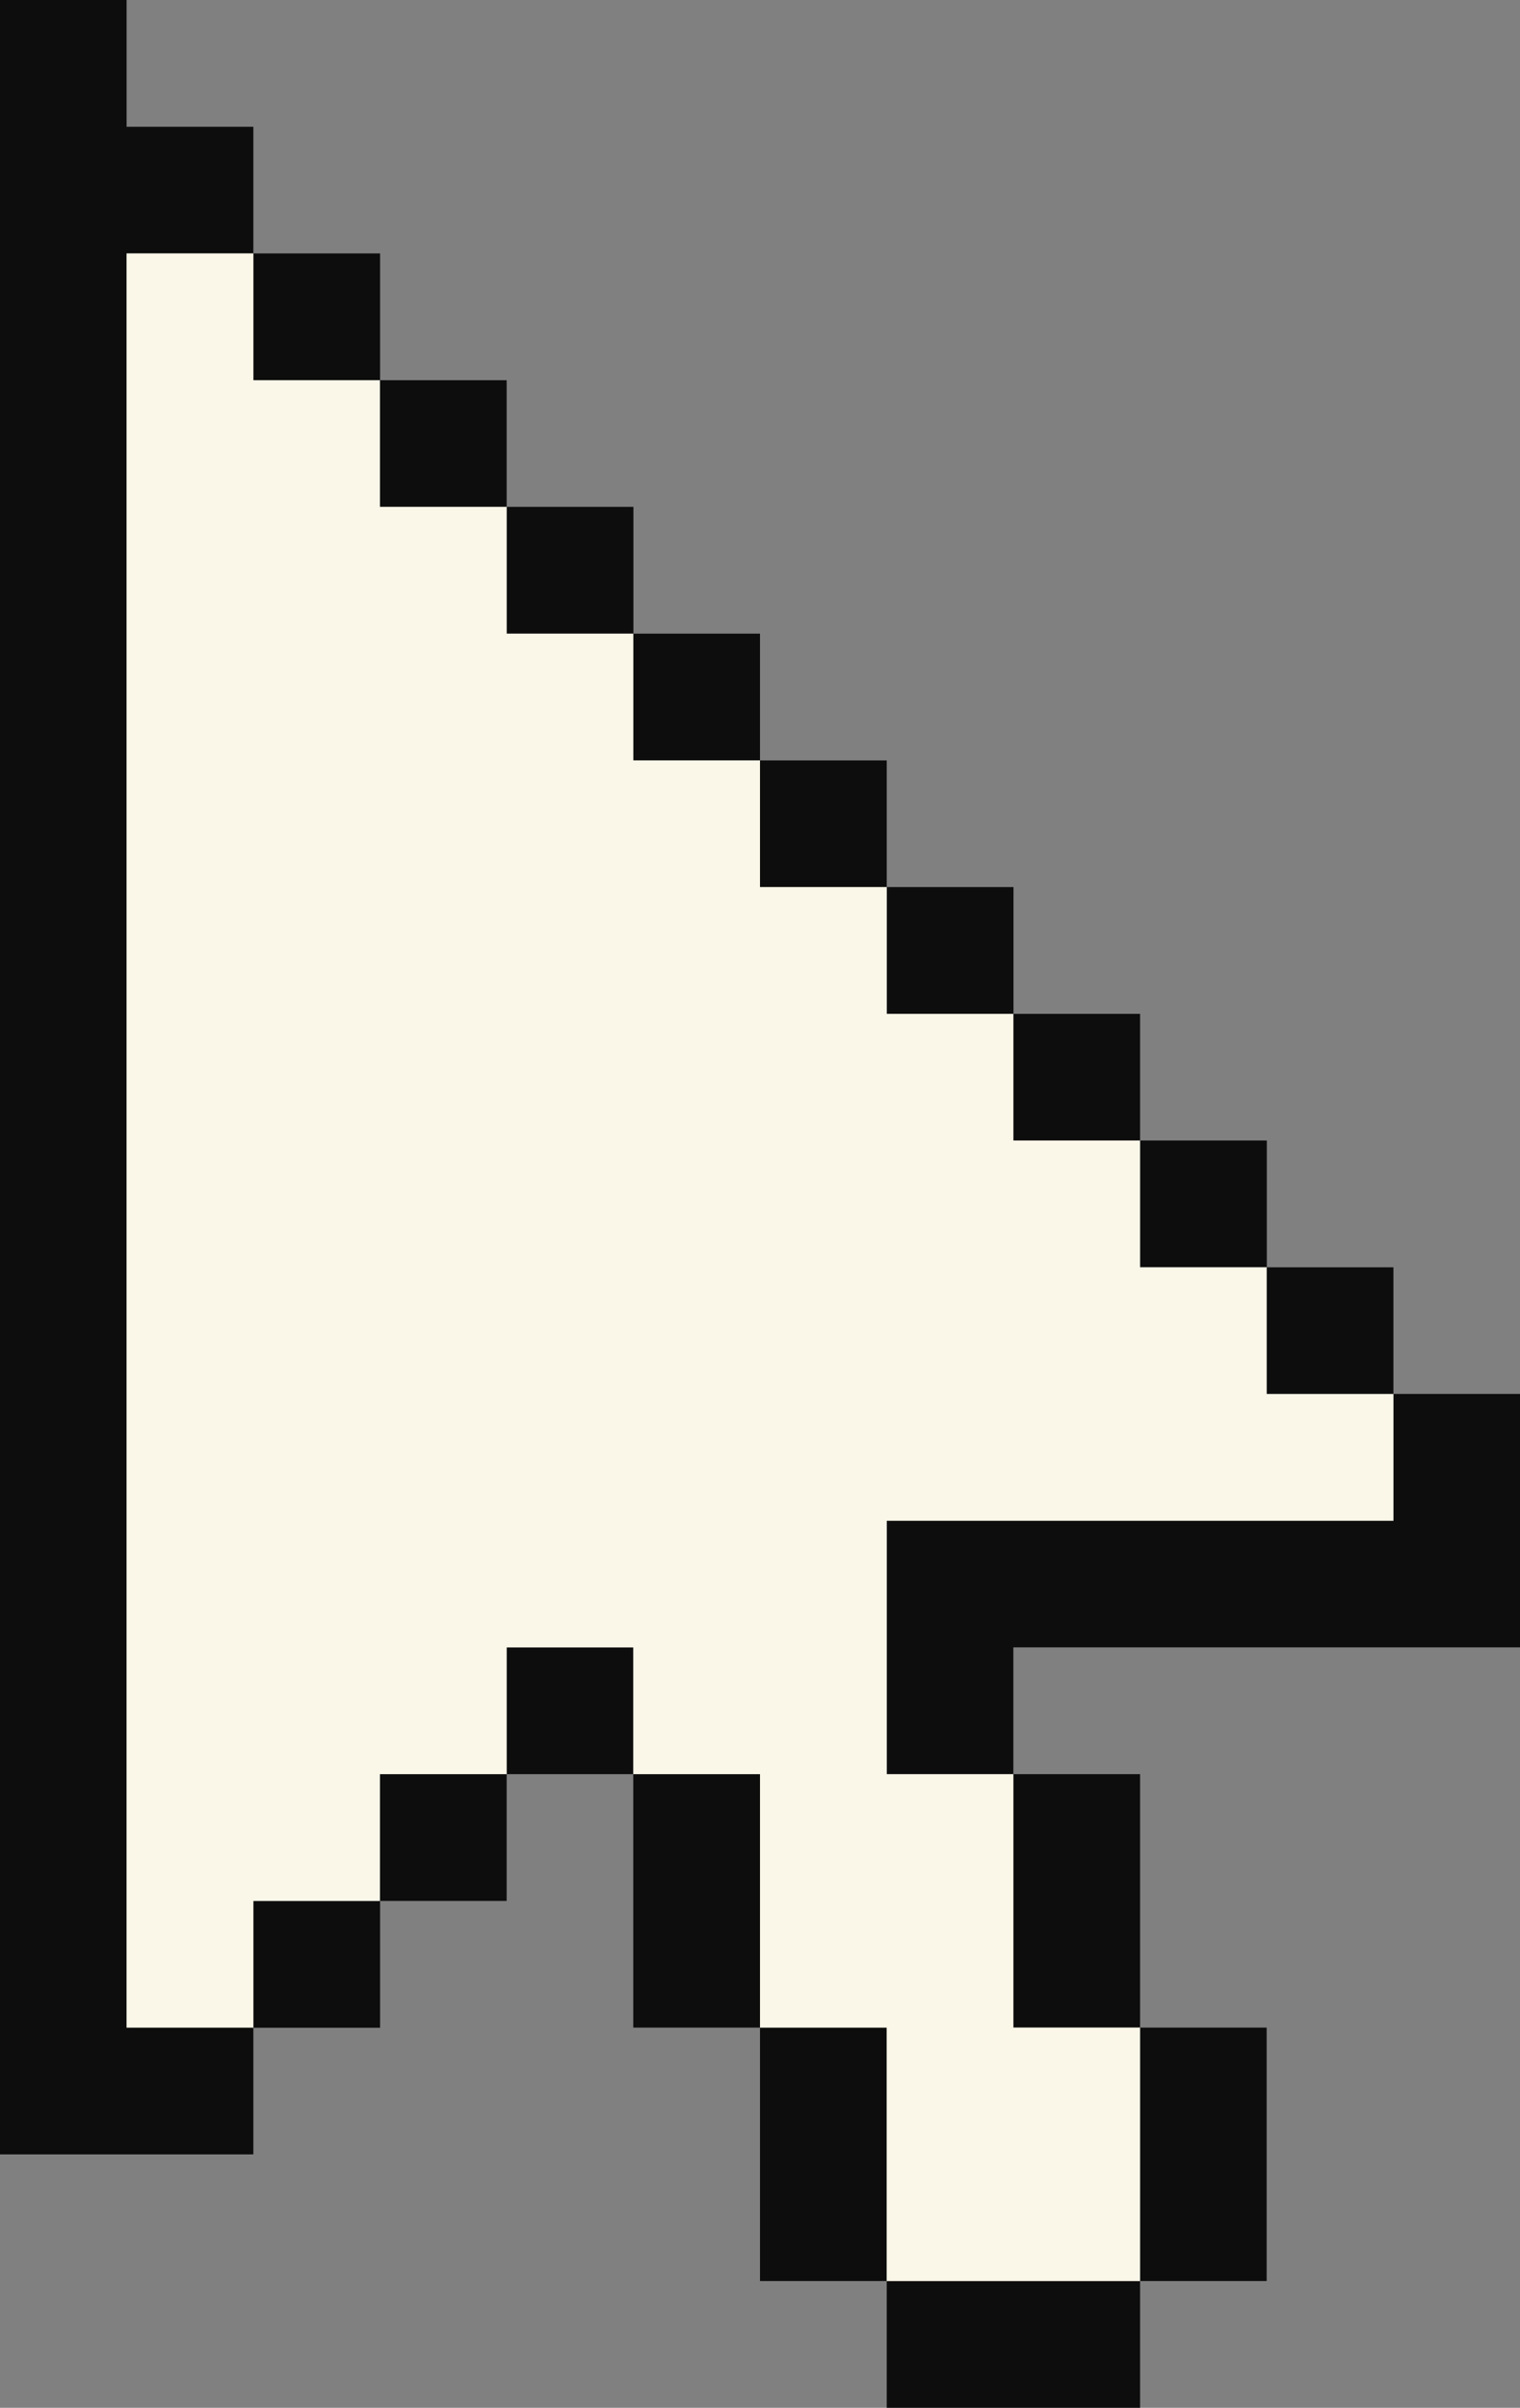 <?xml version="1.0" encoding="utf-8"?>
<!-- Generator: Adobe Illustrator 24.0.2, SVG Export Plug-In . SVG Version: 6.00 Build 0)  -->
<svg version="1.1" id="Layer_1" xmlns="http://www.w3.org/2000/svg" xmlns:xlink="http://www.w3.org/1999/xlink" x="0px" y="0px"
	 viewBox="0 0 104.34 165.22" style="enable-background:new 0 0 104.34 165.22;" xml:space="preserve">
<rect x="0" y="0" width="104.34" height="165.22" fill="#808080" stroke="none"/>
<style type="text/css">
	.st0{fill:#0D0D0D;}
	.st1{fill:#FAF7E8;}
</style>
<g>
	<g>
		<polygon class="st0" points="8.69,17.39 17.39,17.39 17.39,8.7 8.69,8.7 8.69,0 0,0 0,139.13 0,147.83 8.69,147.83 17.39,147.83 
			17.39,139.13 8.69,139.13 		"/>
		<rect x="17.39" y="17.39" class="st0" width="8.7" height="8.7"/>
		<rect x="26.08" y="26.09" class="st0" width="8.7" height="8.7"/>
		<rect x="34.78" y="34.78" class="st0" width="8.7" height="8.7"/>
		<rect x="43.47" y="43.48" class="st0" width="8.7" height="8.7"/>
		<rect x="52.17" y="52.18" class="st0" width="8.7" height="8.7"/>
		<rect x="60.87" y="60.87" class="st0" width="8.7" height="8.7"/>
		<rect x="69.56" y="69.57" class="st0" width="8.7" height="8.7"/>
		<rect x="78.26" y="78.26" class="st0" width="8.7" height="8.7"/>
		<rect x="86.95" y="86.96" class="st0" width="8.7" height="8.7"/>
		<polygon class="st0" points="95.65,95.65 95.65,104.35 86.95,104.35 78.26,104.35 69.56,104.35 60.87,104.35 60.87,113.04 
			60.87,121.74 69.56,121.74 69.56,113.04 78.26,113.04 86.95,113.04 95.65,113.04 104.34,113.04 104.34,104.35 104.34,95.65 		"/>
		<polygon class="st0" points="69.56,139.13 78.26,139.13 78.26,130.44 78.26,121.74 69.56,121.74 69.56,130.44 		"/>
		<polygon class="st0" points="78.26,156.52 86.95,156.52 86.95,147.83 86.95,139.13 78.26,139.13 78.26,147.83 		"/>
		<polygon class="st0" points="60.87,156.52 60.87,165.22 69.56,165.22 78.26,165.22 78.26,156.52 69.56,156.52 		"/>
		<polygon class="st0" points="60.87,139.13 52.17,139.13 52.17,147.83 52.17,156.52 60.87,156.52 60.87,147.83 		"/>
		<polygon class="st0" points="52.17,121.74 43.47,121.74 43.47,130.44 43.47,139.13 52.17,139.13 52.17,130.44 		"/>
		<rect x="34.78" y="113.04" class="st0" width="8.7" height="8.7"/>
		<rect x="26.08" y="121.74" class="st0" width="8.7" height="8.7"/>
		<rect x="17.39" y="130.44" class="st0" width="8.7" height="8.7"/>
	</g>
	<polygon class="st1" points="60.87,113.04 60.87,104.35 69.56,104.35 78.26,104.35 86.95,104.35 95.65,104.35 95.65,95.65 
		86.95,95.65 86.95,86.96 78.26,86.96 78.26,78.26 69.56,78.26 69.56,69.57 60.87,69.57 60.87,60.87 52.17,60.87 52.17,52.18 
		43.47,52.18 43.47,43.48 34.78,43.48 34.78,34.78 26.08,34.78 26.08,26.09 17.39,26.09 17.39,17.39 8.69,17.39 8.69,139.13 
		17.39,139.13 17.39,130.44 26.08,130.44 26.08,121.74 34.78,121.74 34.78,113.04 43.47,113.04 43.47,121.74 52.17,121.74 
		52.17,130.44 52.17,139.13 60.87,139.13 60.87,147.83 60.87,156.52 69.56,156.52 78.26,156.52 78.26,147.83 78.26,139.13 
		69.56,139.13 69.56,130.44 69.56,121.74 60.87,121.74 	"/>
</g>
</svg>
